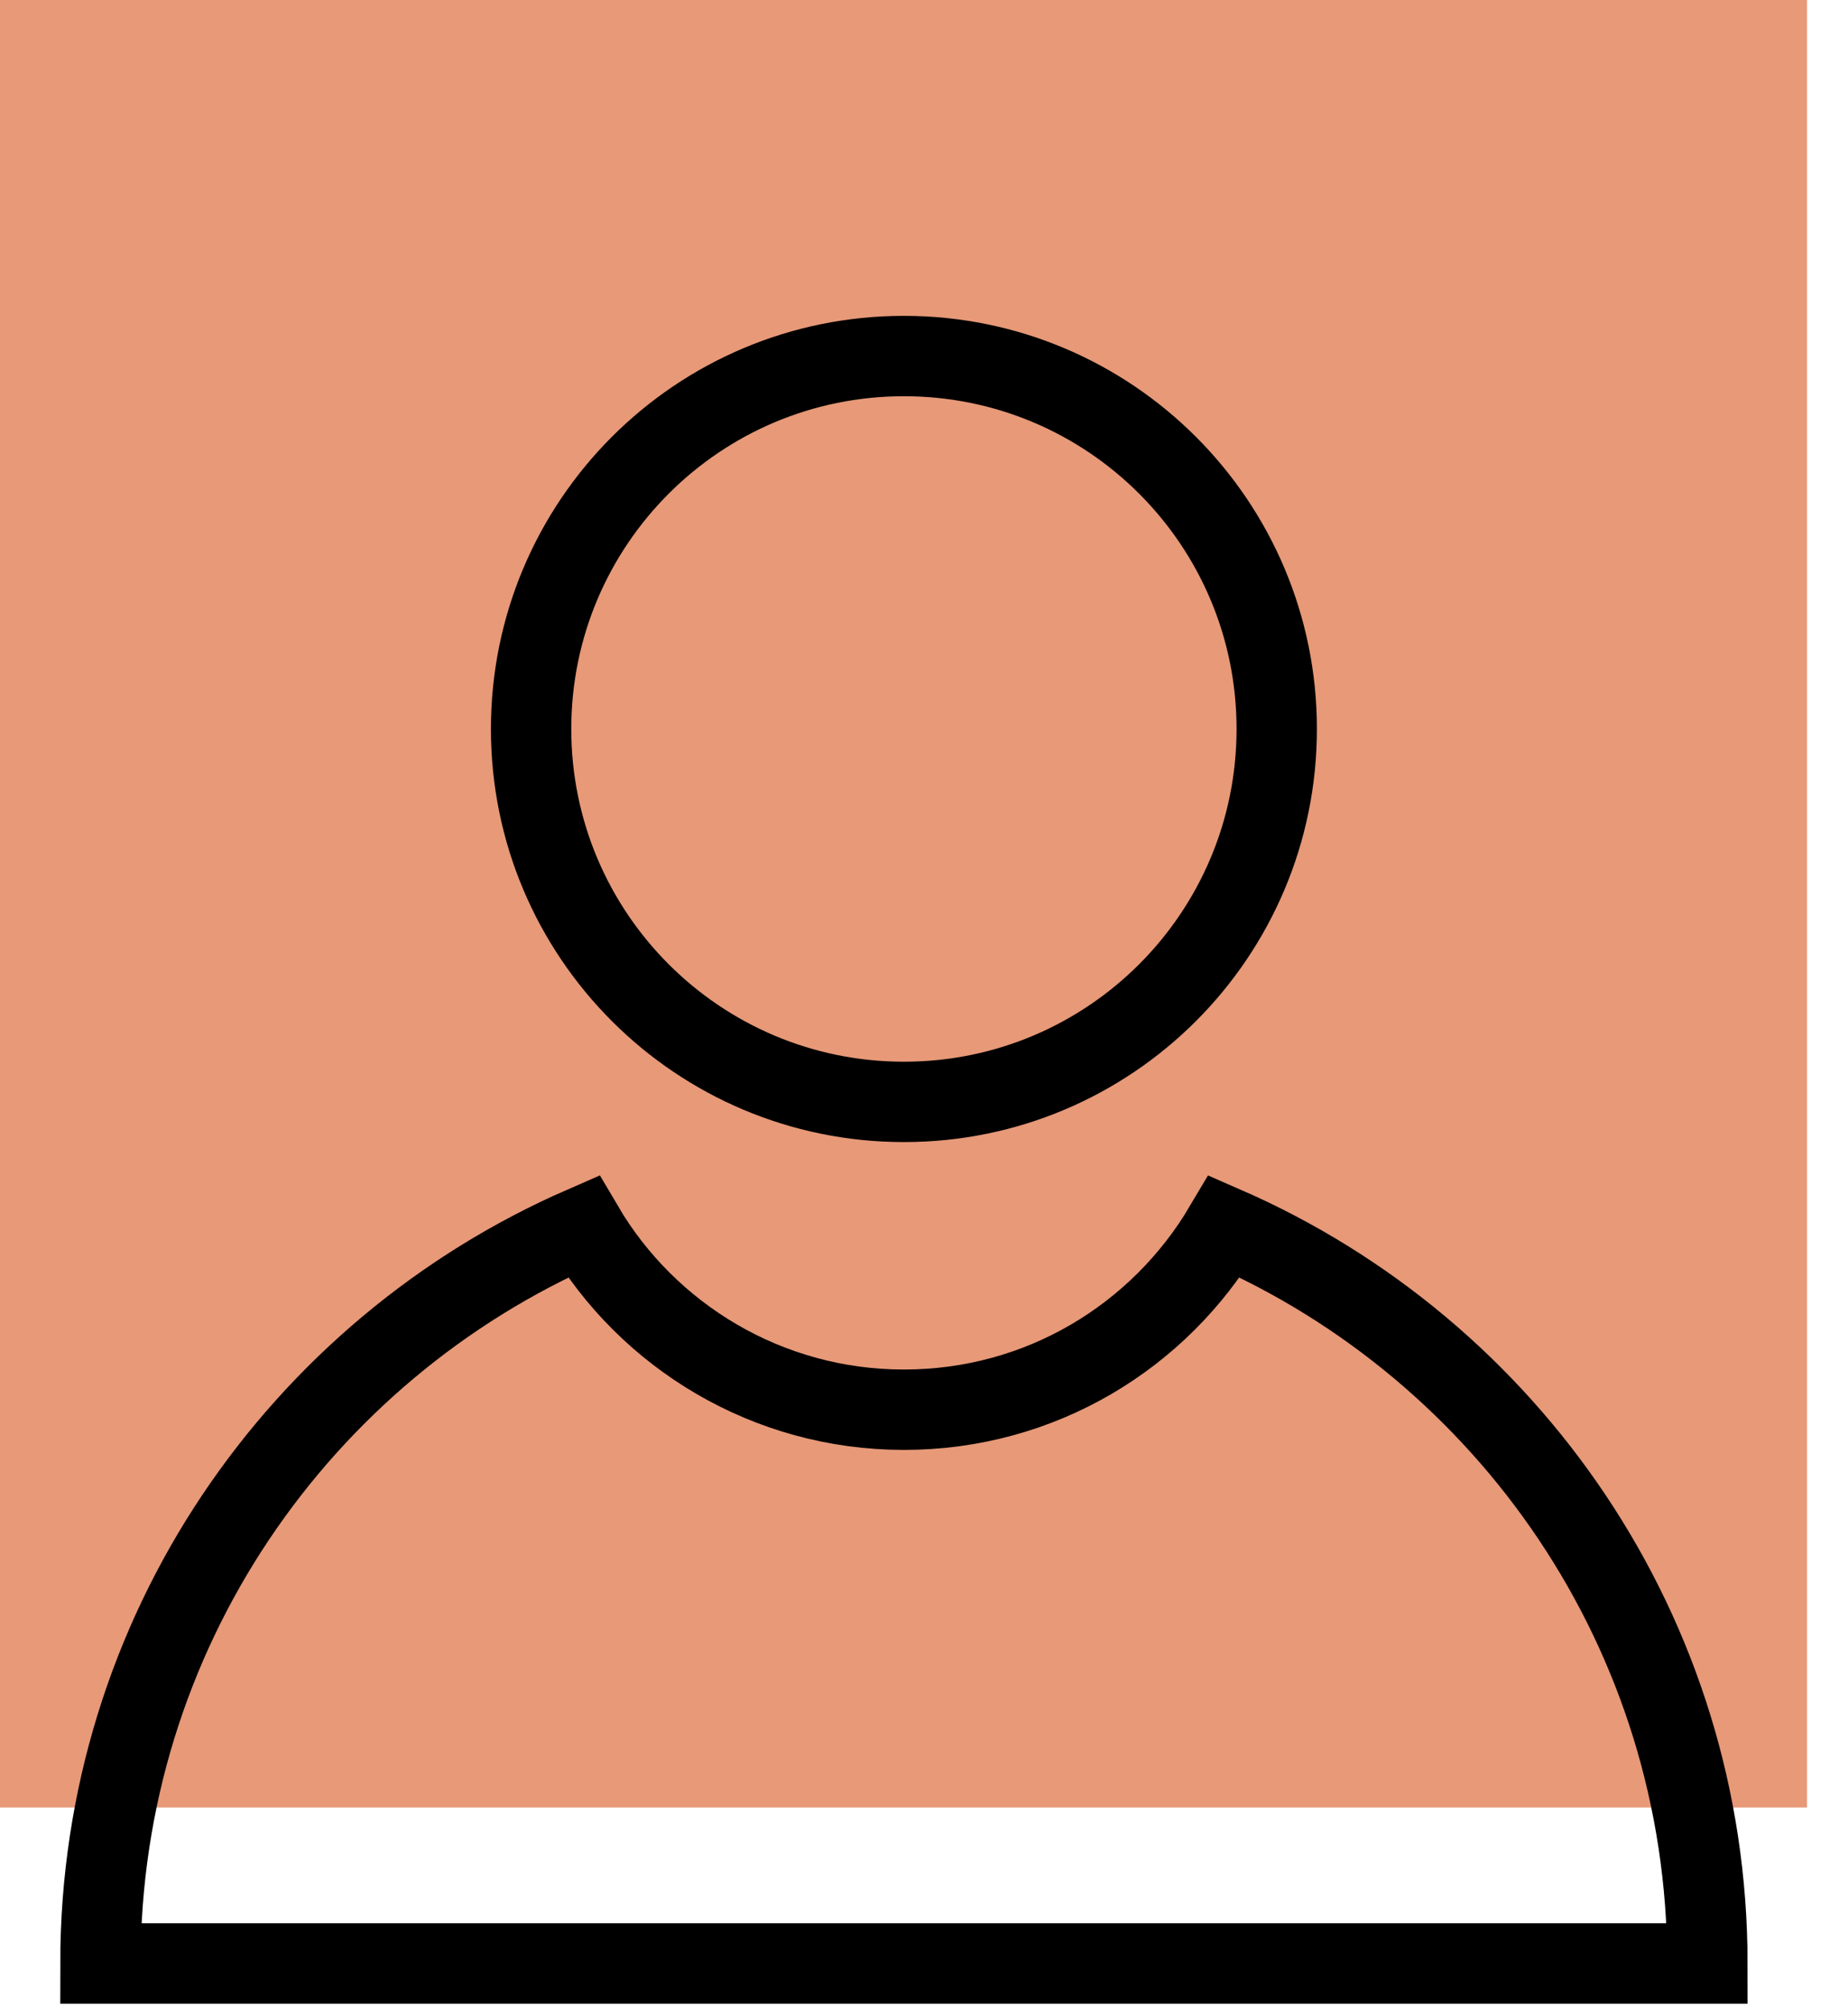 <svg width="23" height="25" viewBox="0 0 23 25" fill="none" xmlns="http://www.w3.org/2000/svg">
<g clip-path="url(#clip0_2_91)">
<path d="M22.49 0H0V22.49H22.49V0Z" fill="#DF774B" fill-opacity="0.75"/>
<path d="M11.25 13.71C13.813 13.71 15.89 11.633 15.89 9.07C15.89 6.507 13.813 4.43 11.25 4.43C8.687 4.43 6.61 6.507 6.61 9.07C6.61 11.633 8.687 13.71 11.25 13.71Z" stroke="black" stroke-miterlimit="10"/>
<path d="M15.24 15.26C14.43 16.63 12.95 17.54 11.25 17.54C9.55 17.54 8.06 16.62 7.26 15.26C3.73 16.8 1.25 20.32 1.25 24.43H21.25C21.25 20.32 18.77 16.8 15.24 15.26Z" stroke="black" stroke-miterlimit="10"/>
</g>
<defs>
<clipPath id="clip0_2_91">
<rect width="22.49" height="24.93" fill="white"/>
</clipPath>
</defs>
</svg>
